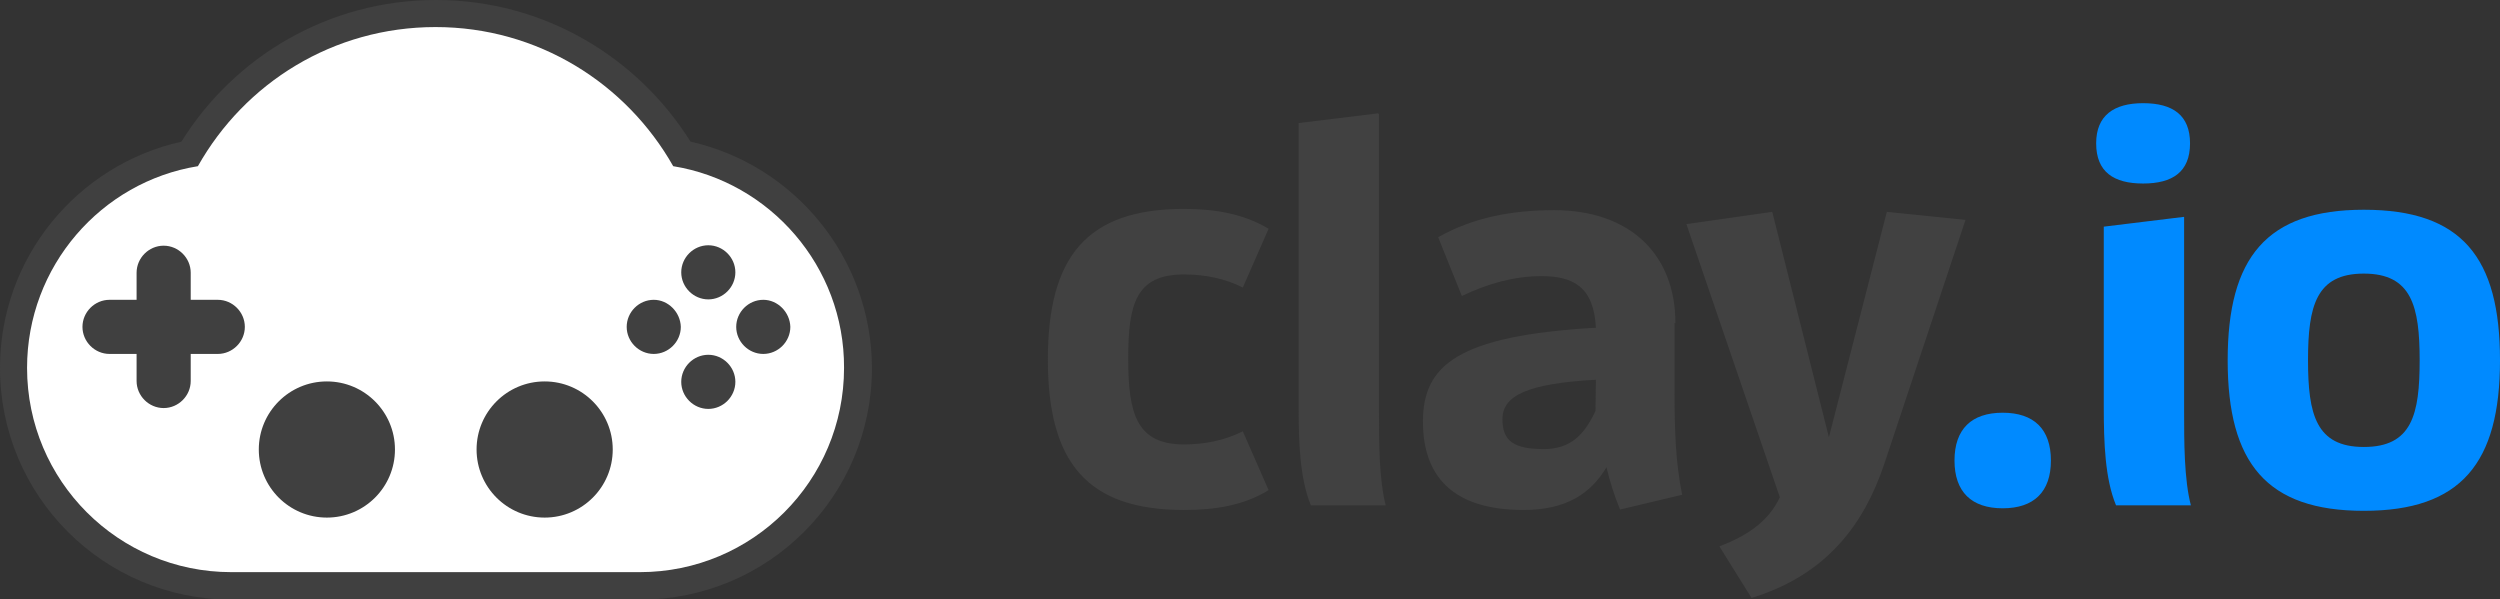 <?xml version="1.0" encoding="utf-8"?>
<!-- Generator: Adobe Illustrator 18.1.1, SVG Export Plug-In . SVG Version: 6.00 Build 0)  -->
<!DOCTYPE svg PUBLIC "-//W3C//DTD SVG 1.0//EN" "http://www.w3.org/TR/2001/REC-SVG-20010904/DTD/svg10.dtd">
<svg version="1.0" id="Layer_1" xmlns="http://www.w3.org/2000/svg" xmlns:xlink="http://www.w3.org/1999/xlink" x="0px" y="0px"
	 viewBox="9.7 325.1 591.2 141.7" enable-background="new 9.7 325.1 591.2 141.7" xml:space="preserve">
<rect x="9.7" y="325.1" width="591.2" height="141.7" fill="#333333" stroke="none"/>
<g id="Rounded_Rectangle_1_3_" enable-background="new    ">
	<g id="Rounded_Rectangle_1">
		<g>
			<path fill="#404040" d="M173,358.6c-12.6-20.1-34.8-33.5-60.2-33.5s-47.7,13.4-60.2,33.5C28,364.1,9.7,386,9.7,412.1
				c0,30.3,24.5,54.8,54.8,54.8h96.6c30.3,0,54.8-24.5,54.8-54.8C215.8,386,197.5,364.1,173,358.6z"/>
		</g>
	</g>
</g>
<g id="Rounded_Rectangle_1_2_" enable-background="new    ">
	<g id="Rounded_Rectangle_1_1_">
		<g>
			<path fill="#FFFFFF" d="M168.9,364.4c-11.1-19.6-32-32.9-56.2-32.9s-45.1,13.2-56.2,32.9c-22.9,3.7-40.4,23.7-40.4,47.7
				c0,26.7,21.6,48.3,48.3,48.3h96.6c26.7,0,48.3-21.6,48.3-48.3C209.4,388.1,191.8,368.1,168.9,364.4z"/>
		</g>
	</g>
</g>
<g id="Buttons_1_" enable-background="new    ">
	<g id="Buttons">
		<g>
			<path fill="#404040" d="M177.2,383.1c-3.5,0-6.4,2.9-6.4,6.4s2.9,6.4,6.4,6.4s6.4-2.9,6.4-6.4S180.7,383.1,177.2,383.1z
				 M164.3,396c-3.5,0-6.4,2.9-6.4,6.4s2.9,6.4,6.4,6.4s6.4-2.9,6.4-6.4C170.6,398.9,167.7,396,164.3,396z M190.2,396
				c-3.5,0-6.4,2.9-6.4,6.4s2.9,6.4,6.4,6.4s6.4-2.9,6.4-6.4C196.5,398.9,193.6,396,190.2,396z M177.2,409c-3.5,0-6.4,2.9-6.4,6.4
				s2.9,6.4,6.4,6.4s6.4-2.9,6.4-6.4S180.7,409,177.2,409z"/>
		</g>
	</g>
</g>
<g id="Left_1_" enable-background="new    ">
	<g id="Left">
		<g>
			<circle fill="#404040" cx="87" cy="431.4" r="16.1"/>
		</g>
	</g>
</g>
<g id="Right_1_" enable-background="new    ">
	<g id="Right">
		<g>
			<circle fill="#404040" cx="138.5" cy="431.4" r="16.1"/>
		</g>
	</g>
</g>
<g id="D-Pad_1_" enable-background="new    ">
	<g id="D-Pad">
		<g>
			<path fill="#404040" d="M61.2,396h-6.4v-6.4c0-3.5-2.9-6.4-6.4-6.4c-3.5,0-6.4,2.9-6.4,6.4v6.4h-6.4c-3.5,0-6.4,2.9-6.4,6.4
				s2.9,6.4,6.4,6.4h6.4v6.4c0,3.5,2.9,6.4,6.4,6.4c3.5,0,6.4-2.9,6.4-6.4v-6.4h6.4c3.5,0,6.4-2.9,6.4-6.4S64.7,396,61.2,396z"/>
		</g>
	</g>
</g>
<g id="clay_1_" enable-background="new    ">
	<g id="clay">
		<g>
			<path fill="#414141" d="M289.7,390c5,0,9.8,1,13.9,3.1l6.1-13.9c-5.8-3.5-12.6-4.7-20-4.7c-23,0-32.2,11.3-32.2,35.6
				c0,24.3,9.2,35.6,32.2,35.6c7.4,0,14.2-1.1,20-4.7l-6.1-13.9c-4.2,2.1-8.9,3.1-13.9,3.1c-11.3,0-13.2-7.4-13.2-20.3
				S278.3,390,289.7,390z M335.6,351.9l-18.8,2.3v67c0,8.7,0.3,17.1,2.9,23.4h17.7c-1.6-6.1-1.6-15.1-1.6-22.1v-70.5H335.6z
				 M405.9,401.5c0-16.3-10.8-26.7-28.7-26.7c-10.1,0-19.3,1.8-27.4,6.4l5.6,13.9c6-2.9,12.4-4.7,18.8-4.7c7.4,0,12.4,2.4,12.9,12.2
				c-32.9,1.9-40.9,9-40.9,22.2c0,12.7,6.8,20.9,23.8,20.9c10.1,0,15.9-3.9,19.6-10.1c0.8,3.4,1.9,6.8,3.2,10l14.7-3.5
				c-1.6-7.7-1.8-15.9-1.8-23.8V401.5z M387,422.3c-2.6,5.5-5.8,9-12.2,9c-7.4,0-9.8-2.1-9.8-7.1c0-5.5,5.8-8.4,22.1-9.3L387,422.3
				L387,422.3z M455.9,375.2l-13.7,53.3l-13.4-53.3l-20.3,2.9l22.1,64.6c-2.6,5.5-7.4,9-14.3,11.6l7.6,12.2
				c18-5.5,26.7-17.7,31.4-31.7l19.2-57.7L455.9,375.2z"/>
		</g>
	</g>
</g>
<g id="_x2E_io_1_" enable-background="new    ">
	<g id="_x2E_io">
		<g>
			<path fill="#008AFF" d="M483.3,422.7c-7.4,0-11.4,3.9-11.4,11.3s4,11.3,11.4,11.3c7.4,0,11.4-3.9,11.4-11.3
				S490.7,422.7,483.3,422.7z M526,376.4l-18.8,2.3v42.5c0,8.7,0.3,17.1,2.9,23.4h17.7c-1.6-6.1-1.6-15.1-1.6-22.1v-46.1H526z
				 M516.5,349.5c-6.9,0-11.1,2.9-11.1,9.5c0,6.8,4.2,9.5,11.1,9.5c6.9,0,11.1-2.7,11.1-9.5C527.6,352.4,523.6,349.5,516.5,349.5z
				 M568.7,374.7c-23,0-32.2,11.3-32.2,35.6s9.2,35.6,32.2,35.6c23,0,32.2-11.3,32.2-35.6S591.9,374.7,568.7,374.7z M568.7,430.8
				c-11.3,0-13.2-7.7-13.2-20.5s1.9-20.5,13.2-20.5s13.2,7.7,13.2,20.5S580.1,430.8,568.7,430.8z"/>
		</g>
	</g>
</g>
</svg>
